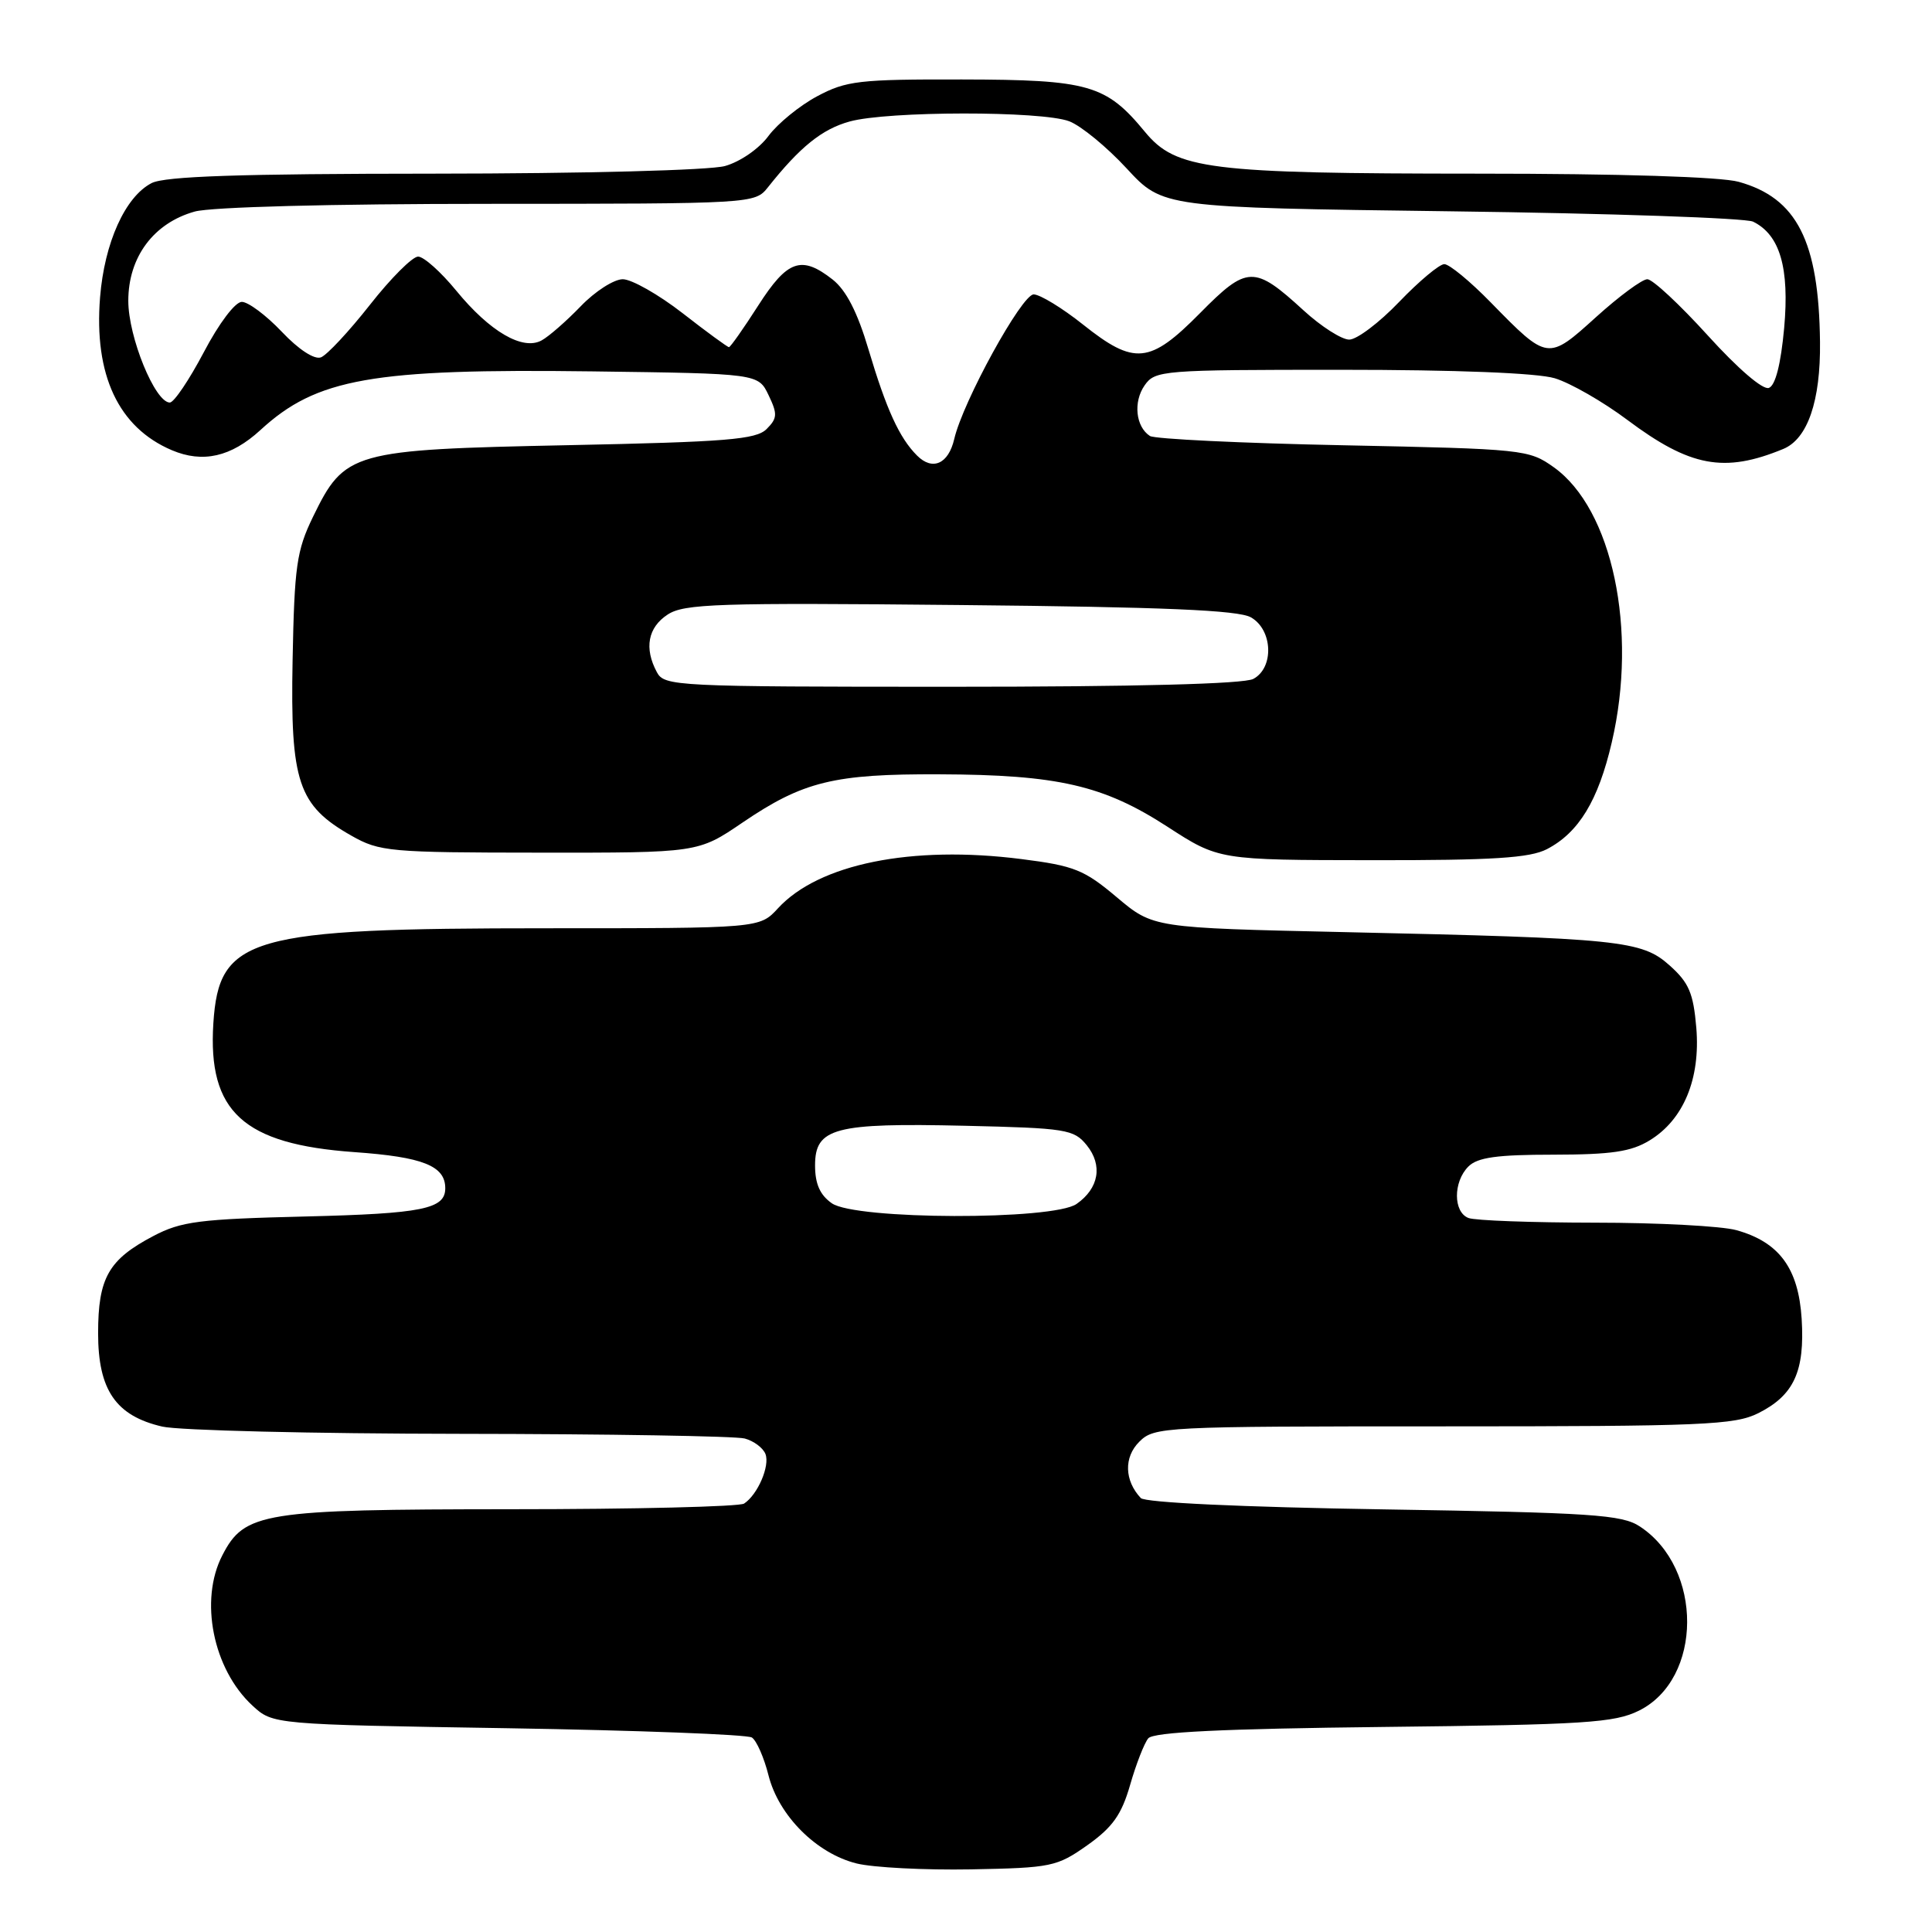 <?xml version="1.0" encoding="UTF-8" standalone="no"?>
<!DOCTYPE svg PUBLIC "-//W3C//DTD SVG 1.1//EN" "http://www.w3.org/Graphics/SVG/1.1/DTD/svg11.dtd" >
<svg xmlns="http://www.w3.org/2000/svg" xmlns:xlink="http://www.w3.org/1999/xlink" version="1.1" viewBox="0 0 256 256">
 <g >
 <path fill="currentColor"
d=" M 144.08 244.50 C 147.43 242.12 148.61 240.46 149.75 236.50 C 150.54 233.75 151.62 230.98 152.15 230.34 C 152.82 229.51 161.94 229.07 183.30 228.83 C 210.06 228.53 213.92 228.28 217.17 226.67 C 225.63 222.47 225.70 207.78 217.28 202.26 C 214.91 200.70 210.96 200.44 183.35 200.00 C 164.48 199.70 151.73 199.10 151.16 198.50 C 148.99 196.18 148.90 193.10 150.95 191.05 C 152.95 189.05 154.02 189.00 191.25 189.00 C 225.67 189.00 229.85 188.82 232.99 187.25 C 237.70 184.88 239.16 181.72 238.73 174.76 C 238.31 168.06 235.76 164.58 230.07 163.00 C 228.11 162.46 219.67 162.01 211.33 162.01 C 202.99 162.00 195.45 161.73 194.58 161.39 C 192.55 160.61 192.54 156.60 194.57 154.57 C 195.78 153.36 198.36 153.00 205.82 153.00 C 213.53 152.99 216.13 152.61 218.58 151.11 C 223.08 148.37 225.33 142.95 224.77 136.19 C 224.38 131.59 223.79 130.21 221.24 127.93 C 217.53 124.61 214.73 124.32 178.15 123.51 C 152.80 122.95 152.80 122.95 147.98 118.89 C 143.66 115.25 142.36 114.72 135.33 113.83 C 120.79 111.98 108.49 114.47 103.08 120.36 C 100.65 123.00 100.65 123.00 72.37 123.00 C 32.96 123.00 29.01 124.13 28.27 135.60 C 27.52 147.30 32.23 151.61 46.93 152.66 C 56.04 153.30 59.00 154.48 59.00 157.45 C 59.00 160.20 56.00 160.81 40.50 161.19 C 26.41 161.53 24.00 161.84 20.32 163.78 C 14.38 166.90 13.00 169.32 13.00 176.67 C 13.00 184.18 15.35 187.61 21.50 189.03 C 23.70 189.54 41.48 189.97 61.00 189.99 C 80.53 190.01 97.48 190.29 98.68 190.61 C 99.88 190.93 101.12 191.86 101.43 192.67 C 102.03 194.25 100.41 198.03 98.60 199.23 C 98.00 199.64 84.07 199.98 67.65 199.98 C 34.79 200.00 32.40 200.38 29.46 206.09 C 26.39 212.02 28.22 221.17 33.45 226.00 C 36.16 228.50 36.16 228.50 67.33 229.00 C 84.47 229.28 99.01 229.83 99.63 230.23 C 100.25 230.64 101.24 232.89 101.83 235.24 C 103.18 240.59 108.19 245.60 113.51 246.92 C 115.71 247.46 122.53 247.81 128.67 247.70 C 139.31 247.50 140.04 247.35 144.08 244.50 Z  M 204.97 112.52 C 209.19 110.33 211.78 106.08 213.57 98.36 C 217.04 83.50 213.65 67.45 205.88 61.91 C 202.58 59.56 201.90 59.49 178.00 59.00 C 164.53 58.73 152.99 58.17 152.37 57.77 C 150.48 56.54 150.14 53.25 151.67 51.06 C 153.06 49.07 153.99 49.00 177.69 49.00 C 192.95 49.00 203.69 49.42 206.01 50.12 C 208.07 50.74 212.40 53.22 215.63 55.64 C 223.95 61.87 228.47 62.72 236.29 59.49 C 239.52 58.16 241.25 53.13 241.16 45.31 C 241.01 31.95 238.10 26.23 230.38 24.09 C 228.00 23.43 214.66 23.01 195.89 23.01 C 160.10 23.00 155.83 22.46 151.71 17.47 C 146.56 11.22 144.29 10.56 127.50 10.53 C 113.81 10.50 112.13 10.70 108.27 12.76 C 105.95 14.00 103.05 16.37 101.83 18.01 C 100.58 19.71 98.07 21.44 96.06 22.00 C 94.03 22.56 77.42 23.00 57.50 23.01 C 31.72 23.02 21.86 23.36 20.09 24.26 C 16.59 26.06 13.84 32.16 13.26 39.39 C 12.43 49.68 15.69 56.64 22.76 59.65 C 26.87 61.40 30.63 60.54 34.50 56.99 C 41.95 50.13 49.31 48.83 78.49 49.21 C 100.47 49.50 100.47 49.50 101.84 52.36 C 103.04 54.86 103.01 55.42 101.58 56.85 C 100.19 58.24 96.31 58.56 75.22 58.99 C 46.59 59.58 45.68 59.84 41.47 68.49 C 39.30 72.96 39.01 75.02 38.77 87.50 C 38.46 103.64 39.50 106.73 46.56 110.73 C 50.29 112.85 51.62 112.97 71.50 112.98 C 92.50 113.00 92.50 113.00 98.38 109.00 C 106.43 103.53 110.50 102.54 124.50 102.60 C 140.18 102.66 146.20 104.05 154.67 109.53 C 161.50 113.96 161.50 113.96 181.80 113.98 C 197.83 114.00 202.70 113.69 204.97 112.52 Z  M 110.22 159.44 C 108.65 158.34 108.00 156.87 108.00 154.42 C 108.00 149.45 110.57 148.77 127.84 149.17 C 141.29 149.48 142.29 149.64 144.00 151.75 C 146.14 154.40 145.62 157.46 142.65 159.53 C 139.54 161.71 113.36 161.64 110.22 159.44 Z  M 87.04 89.07 C 85.33 85.89 85.85 83.14 88.47 81.43 C 90.65 80.00 95.09 79.85 127.22 80.17 C 154.19 80.43 164.08 80.85 165.75 81.80 C 168.65 83.44 168.85 88.48 166.07 89.96 C 164.83 90.63 150.40 91.00 126.10 91.00 C 89.52 91.00 88.03 90.93 87.04 89.07 Z  M 121.51 60.36 C 119.17 58.02 117.45 54.26 115.08 46.30 C 113.62 41.37 112.12 38.46 110.34 37.05 C 106.19 33.79 104.34 34.44 100.46 40.50 C 98.52 43.53 96.78 46.00 96.59 46.00 C 96.40 46.00 93.63 43.98 90.45 41.50 C 87.26 39.02 83.69 37.00 82.52 37.00 C 81.35 37.00 78.84 38.61 76.95 40.58 C 75.05 42.55 72.72 44.59 71.76 45.11 C 69.25 46.48 64.90 43.94 60.46 38.52 C 58.42 36.03 56.15 34.00 55.40 34.00 C 54.65 34.00 51.77 36.88 49.01 40.40 C 46.24 43.92 43.33 47.04 42.53 47.35 C 41.66 47.68 39.58 46.33 37.33 43.95 C 35.27 41.78 32.89 40.00 32.04 40.00 C 31.16 40.00 29.01 42.85 27.00 46.68 C 25.07 50.34 23.05 53.34 22.50 53.34 C 20.54 53.33 17.00 44.66 17.00 39.86 C 17.00 34.06 20.36 29.55 25.81 28.03 C 28.01 27.43 43.79 27.01 64.76 27.01 C 99.85 27.00 100.03 26.99 101.76 24.81 C 106.00 19.47 108.92 17.11 112.58 16.10 C 117.63 14.70 138.02 14.68 141.68 16.07 C 143.23 16.66 146.66 19.47 149.29 22.32 C 154.08 27.50 154.08 27.50 192.29 28.00 C 213.31 28.27 231.30 28.89 232.29 29.37 C 235.85 31.11 237.13 35.49 236.41 43.47 C 235.97 48.24 235.26 51.07 234.39 51.40 C 233.60 51.71 230.28 48.85 226.30 44.46 C 222.58 40.36 218.98 37.00 218.28 37.00 C 217.59 37.00 214.53 39.26 211.48 42.02 C 205.09 47.80 205.09 47.80 197.54 40.08 C 194.81 37.28 192.04 35.00 191.38 35.00 C 190.73 35.00 188.04 37.25 185.40 40.00 C 182.77 42.75 179.79 45.00 178.78 45.00 C 177.78 45.00 175.05 43.26 172.73 41.13 C 166.18 35.13 165.26 35.16 159.00 41.50 C 152.35 48.23 150.32 48.43 143.50 43.00 C 140.75 40.81 137.81 39.02 136.97 39.01 C 135.40 39.00 127.58 53.22 126.44 58.18 C 125.67 61.48 123.56 62.42 121.51 60.36 Z "/>
</g>
</svg>